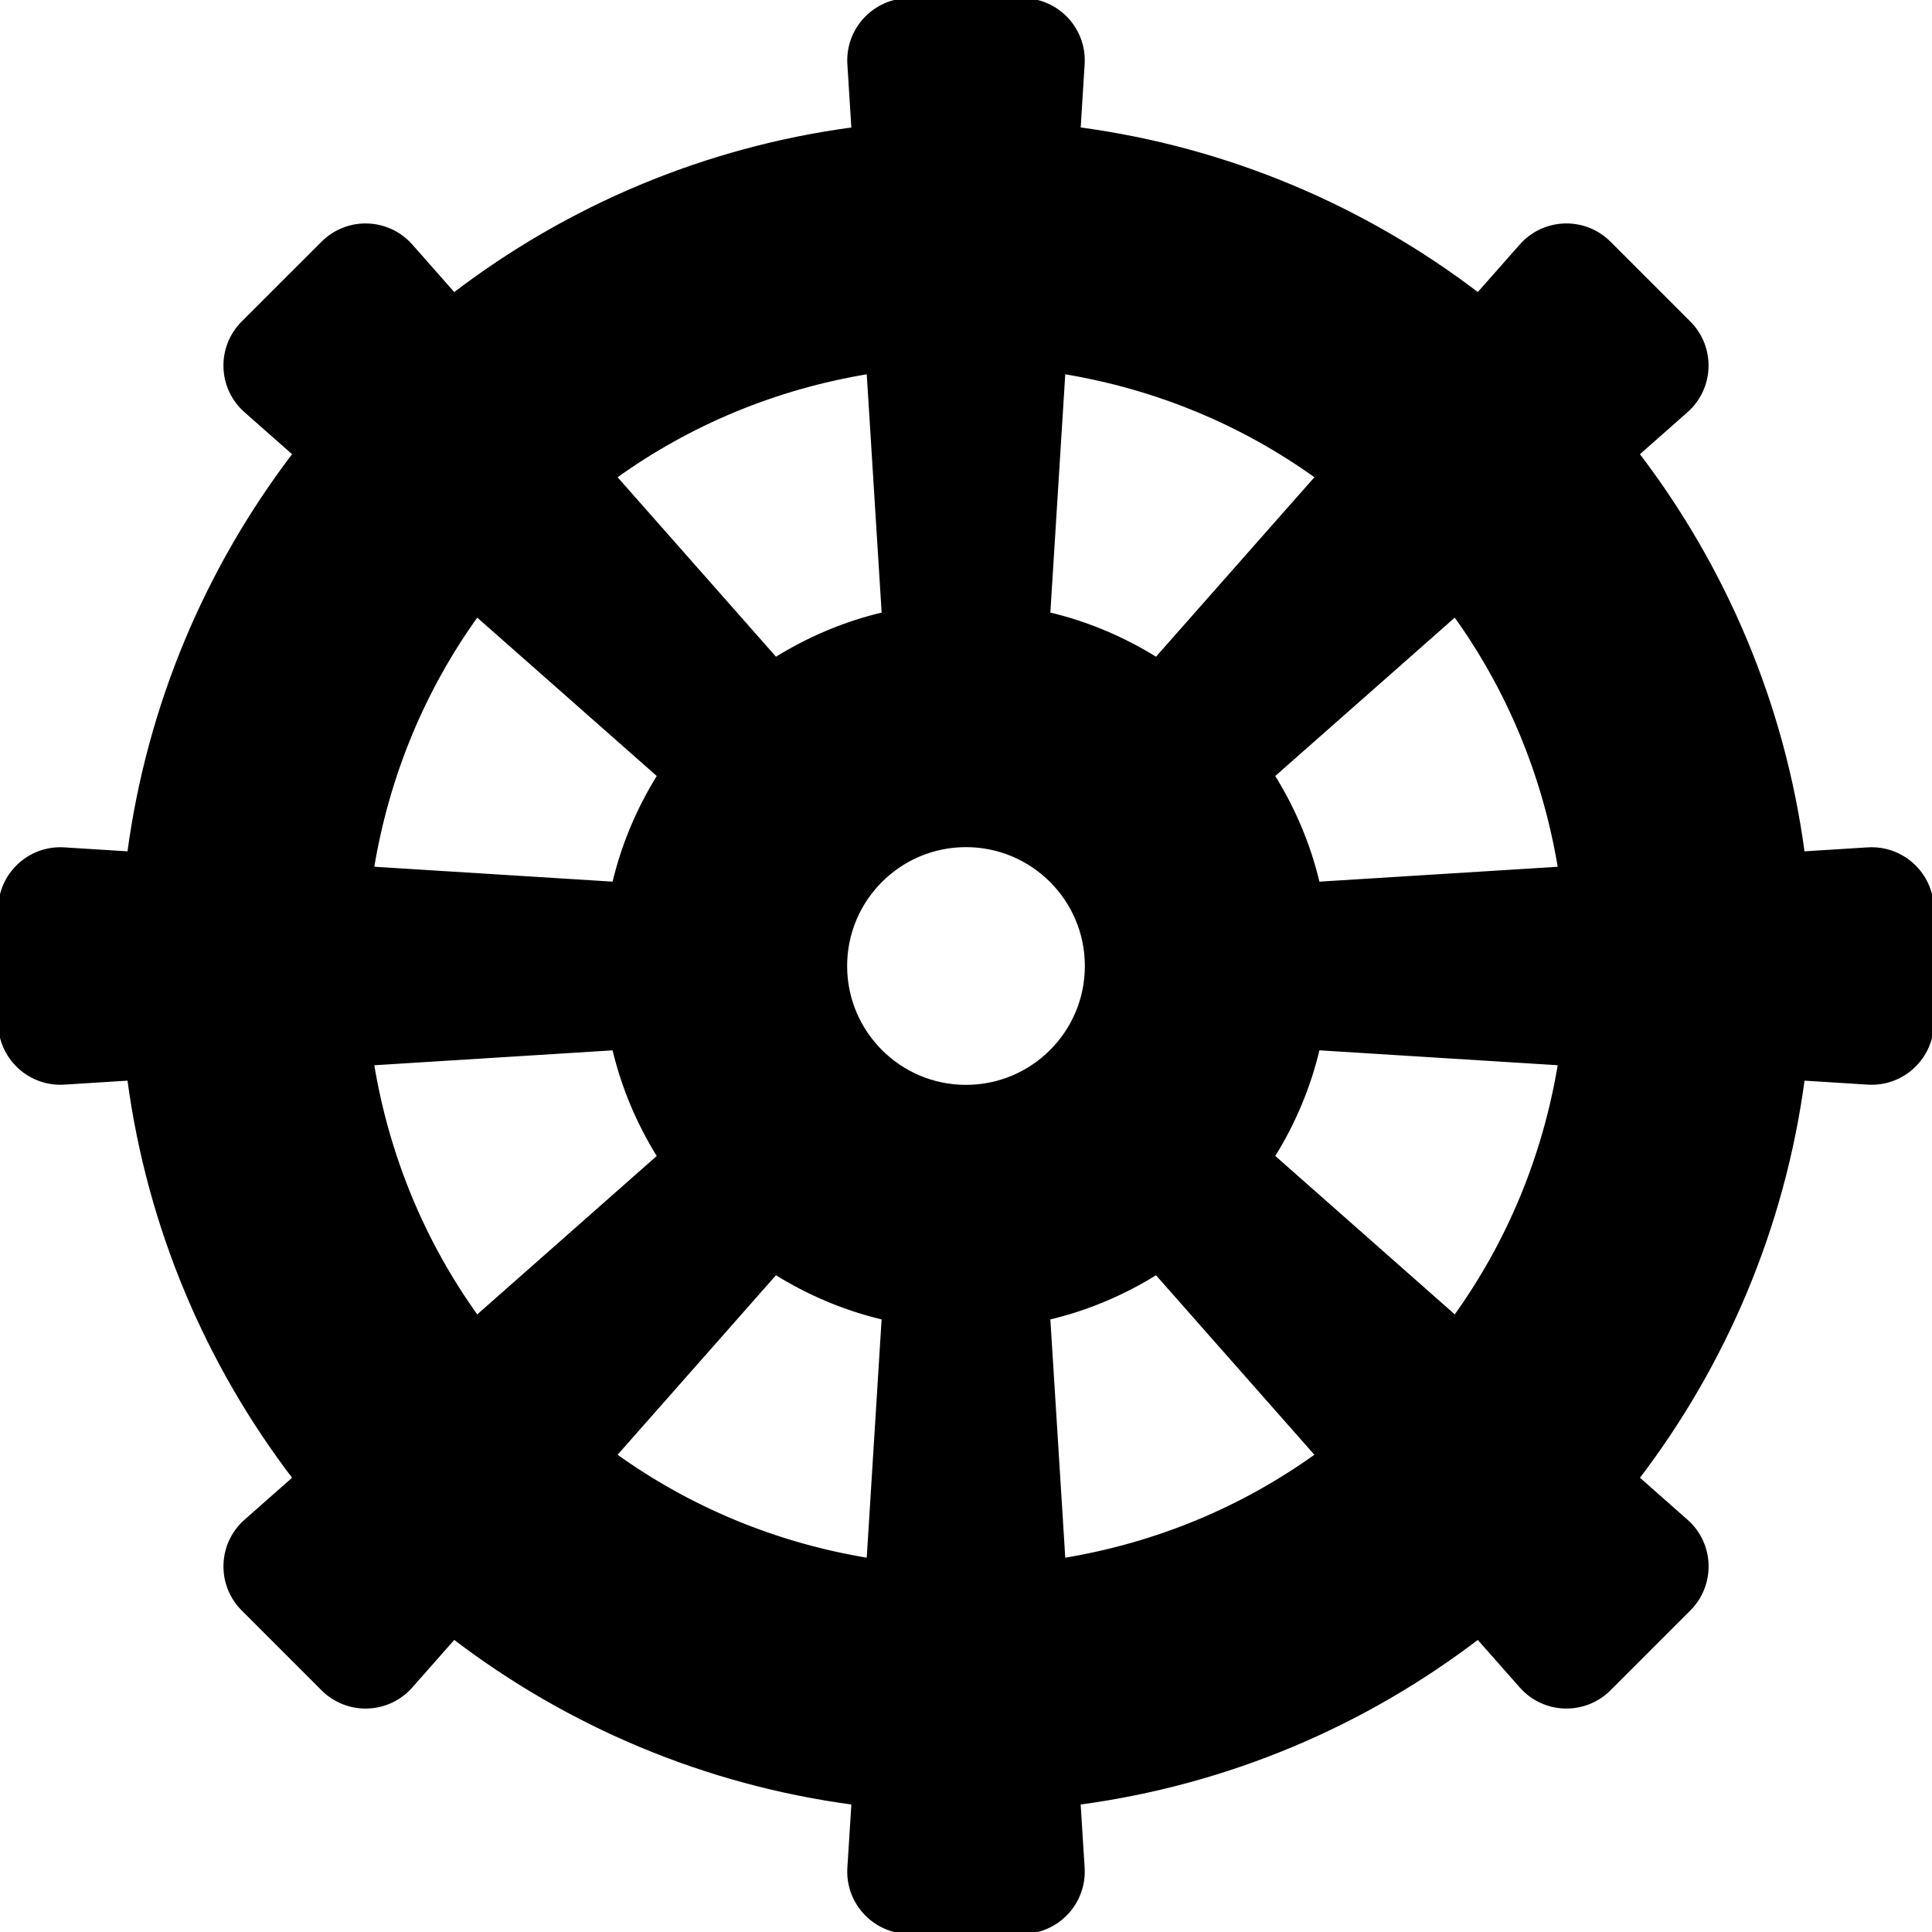 <svg stroke="currentColor" xmlns="http://www.w3.org/2000/svg" viewBox="0 0 512 512"><!-- Font Awesome Free 5.15.4 by @fontawesome - https://fontawesome.com License - https://fontawesome.com/license/free (Icons: CC BY 4.0, Fonts: SIL OFL 1.1, Code: MIT License) --><path d="M495 225.06l-17.22 1.08c-5.27-39.49-20.79-75.64-43.86-105.84l12.95-11.43c6.92-6.11 7.25-16.79.73-23.31L426.44 64.4c-6.53-6.53-17.21-6.19-23.31.73L391.7 78.07c-30.2-23.06-66.35-38.58-105.83-43.86L286.94 17c.58-9.21-6.74-17-15.97-17h-29.94c-9.23 0-16.54 7.79-15.97 17l1.08 17.22c-39.49 5.27-75.64 20.79-105.83 43.86l-11.43-12.95c-6.11-6.92-16.79-7.25-23.31-.73L64.4 85.56c-6.53 6.53-6.19 17.21.73 23.31l12.95 11.43c-23.06 30.2-38.58 66.35-43.86 105.84L17 225.06c-9.21-.58-17 6.74-17 15.97v29.94c0 9.23 7.79 16.54 17 15.97l17.22-1.08c5.27 39.49 20.79 75.64 43.86 105.83l-12.95 11.43c-6.92 6.11-7.25 16.79-.73 23.31l21.17 21.17c6.53 6.53 17.21 6.19 23.31-.73l11.43-12.95c30.2 23.06 66.35 38.58 105.84 43.86L225.06 495c-.58 9.21 6.74 17 15.97 17h29.94c9.23 0 16.54-7.79 15.97-17l-1.08-17.22c39.49-5.27 75.64-20.79 105.84-43.86l11.43 12.95c6.11 6.92 16.79 7.25 23.31.73l21.17-21.17c6.53-6.53 6.19-17.21-.73-23.31l-12.95-11.43c23.06-30.2 38.58-66.35 43.86-105.83l17.22 1.08c9.21.58 17-6.74 17-15.97v-29.94c-.01-9.23-7.8-16.54-17.01-15.97zM281.84 98.61c24.81 4.07 47.63 13.66 67.23 27.78l-42.62 48.29c-8.73-5.44-18.32-9.54-28.62-11.95l4.01-64.12zm-51.68 0l4.01 64.12c-10.29 2.41-19.89 6.52-28.62 11.95l-42.62-48.29c19.6-14.12 42.42-23.71 67.23-27.78zm-103.77 64.33l48.3 42.61c-5.44 8.73-9.54 18.33-11.96 28.62l-64.12-4.01c4.07-24.81 13.66-47.62 27.78-67.22zm-27.78 118.9l64.12-4.01c2.41 10.29 6.52 19.89 11.95 28.62l-48.29 42.62c-14.12-19.6-23.71-42.42-27.78-67.23zm131.55 131.55c-24.81-4.07-47.63-13.66-67.23-27.78l42.61-48.3c8.73 5.44 18.33 9.54 28.62 11.96l-4 64.12zM256 288c-17.67 0-32-14.33-32-32s14.33-32 32-32 32 14.33 32 32-14.33 32-32 32zm25.84 125.39l-4.01-64.12c10.29-2.41 19.89-6.52 28.62-11.96l42.61 48.3c-19.6 14.12-42.41 23.71-67.22 27.78zm103.77-64.33l-48.29-42.62c5.44-8.73 9.54-18.32 11.95-28.62l64.12 4.01c-4.07 24.82-13.66 47.64-27.78 67.23zm-36.34-114.89c-2.41-10.29-6.52-19.89-11.96-28.62l48.3-42.61c14.12 19.6 23.71 42.42 27.78 67.23l-64.12 4z"/></svg>